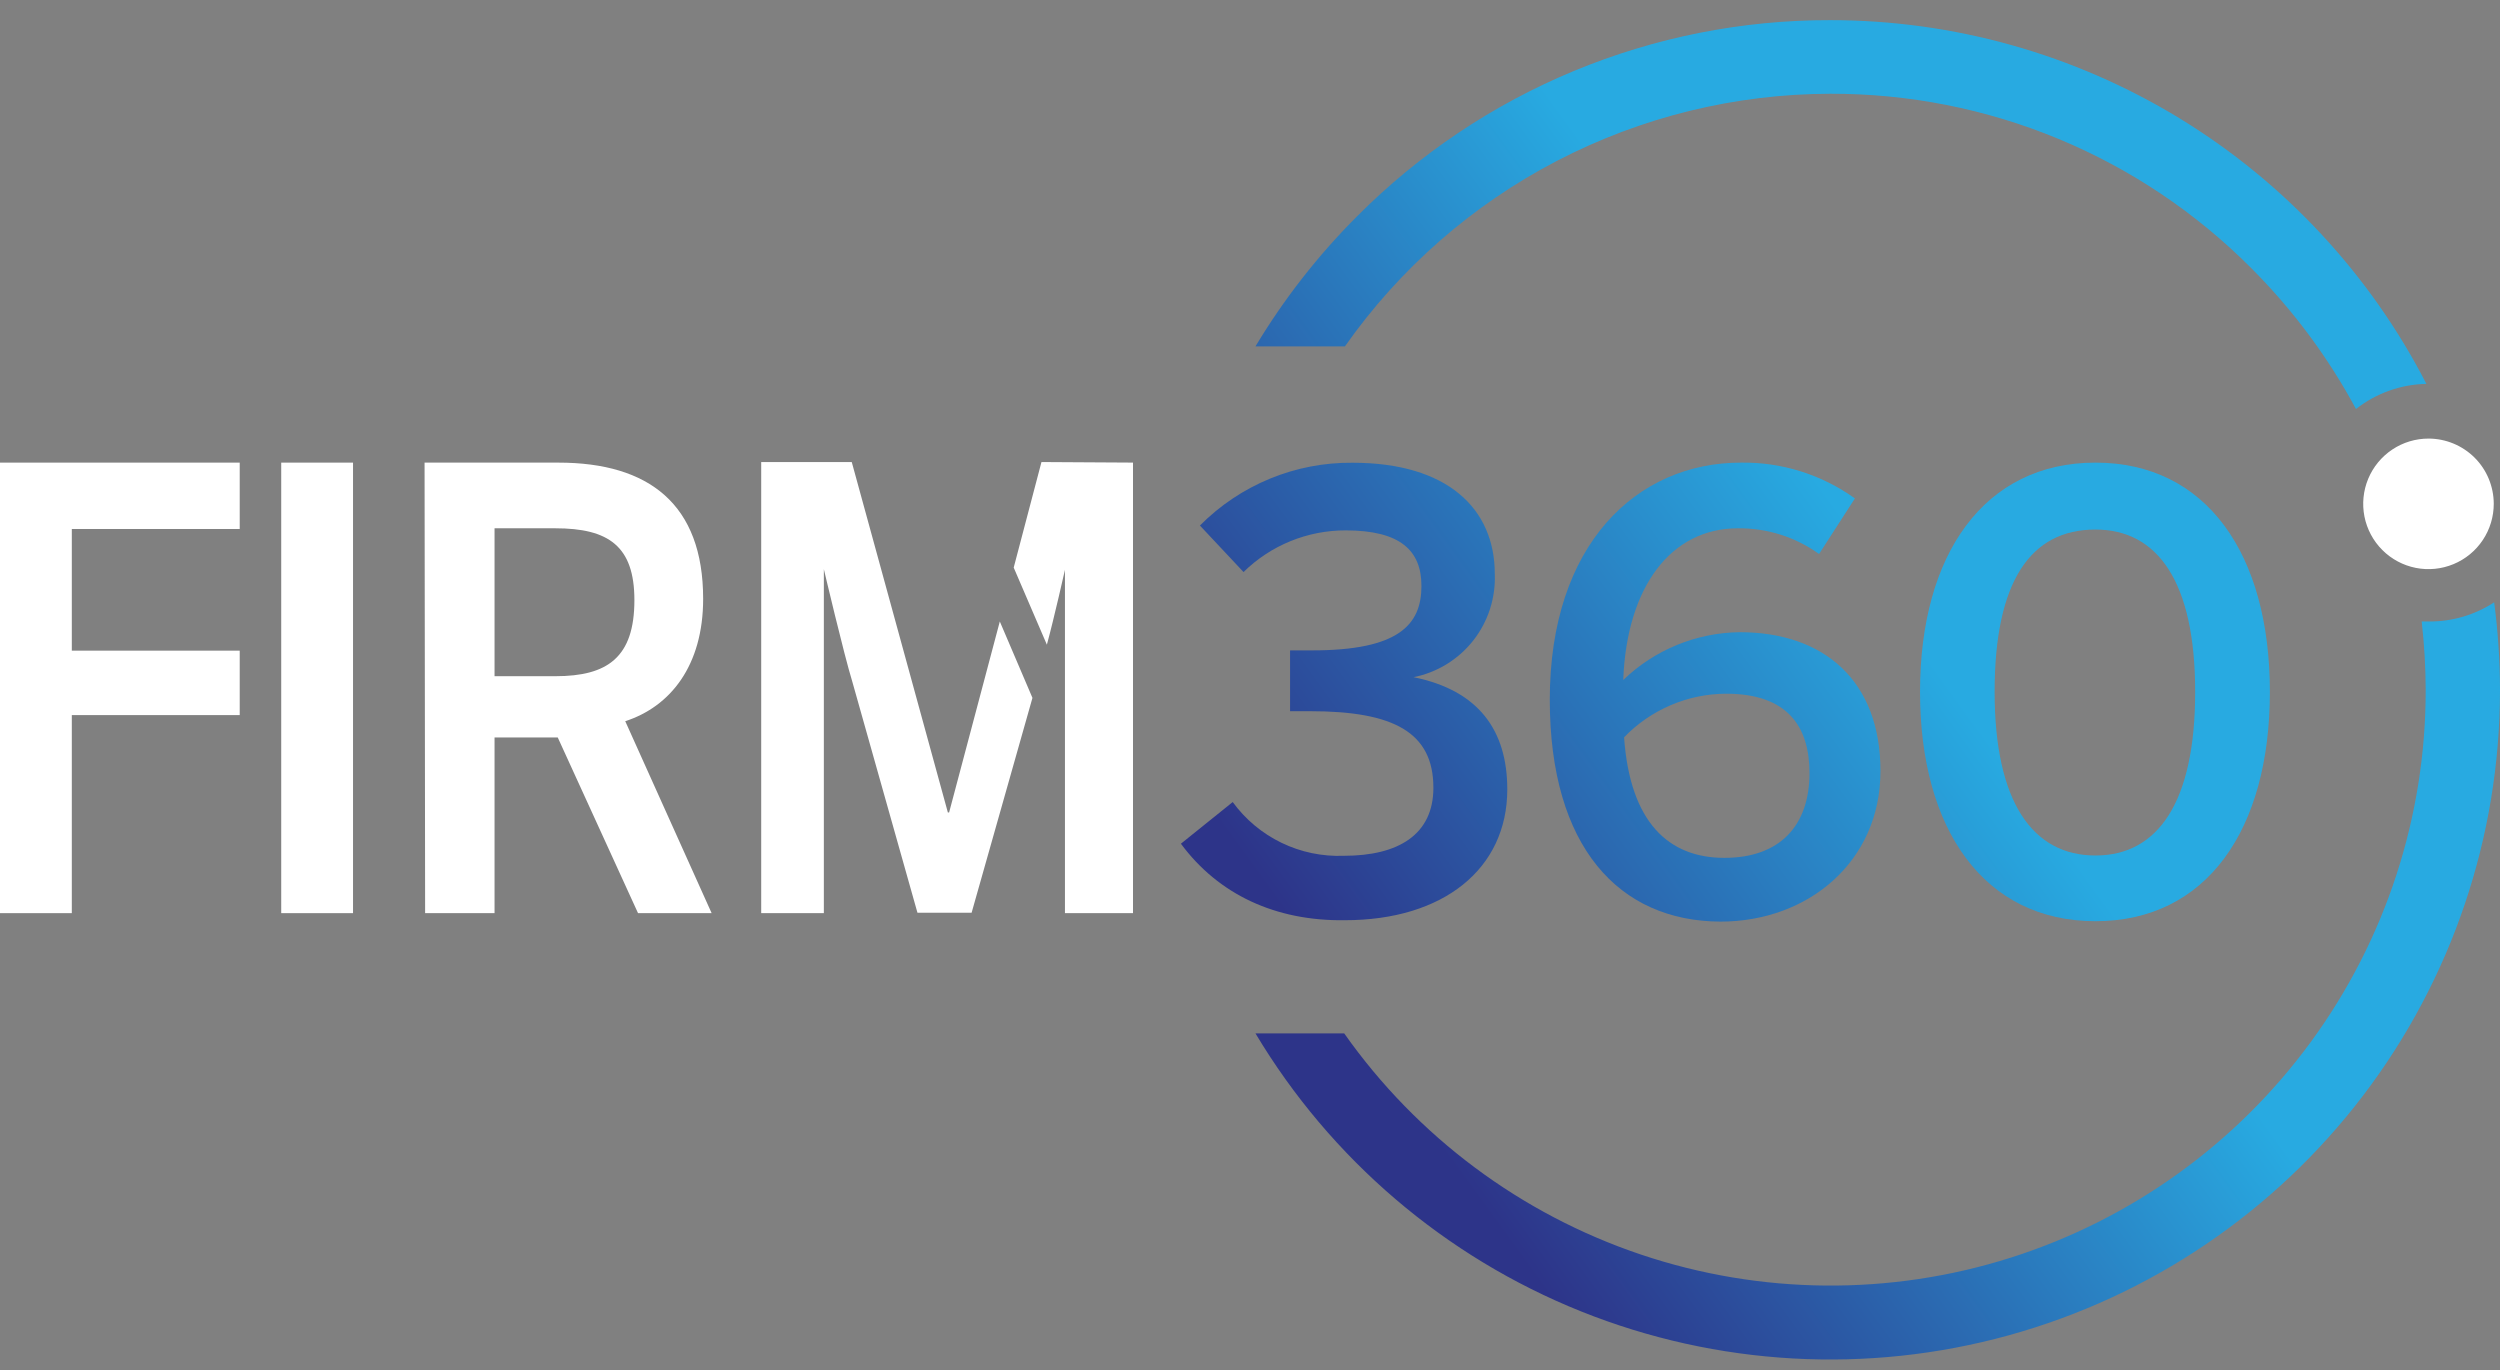 <svg viewBox="0 0 104 57" fill="none" xmlns="http://www.w3.org/2000/svg">
                                <rect x="0" y="0" width="104" height="57" fill="#808080" stroke="none"/>
                                <g clip-path="url(#clip0_13_32)">
                                    <path d="M101.03 18.245C100.493 18.244 99.967 18.402 99.52 18.7C99.072 18.998 98.723 19.422 98.517 19.919C98.311 20.415 98.257 20.962 98.361 21.489C98.466 22.016 98.724 22.5 99.105 22.881C99.485 23.261 99.969 23.519 100.496 23.624C101.024 23.729 101.57 23.674 102.066 23.468C102.563 23.262 102.987 22.913 103.285 22.465C103.583 22.018 103.741 21.492 103.74 20.955C103.738 20.237 103.453 19.548 102.945 19.04C102.437 18.533 101.749 18.247 101.03 18.245Z" fill="white"></path>
                                    <path d="M76.135 3.9C79.39 3.891 82.614 4.528 85.621 5.773C88.628 7.019 91.358 8.849 93.653 11.156C95.383 12.886 96.85 14.86 98.009 17.015C98.846 16.357 99.874 15.99 100.938 15.969C98.593 11.411 95.038 7.588 90.663 4.918C86.287 2.249 81.261 0.837 76.135 0.838C72.479 0.831 68.858 1.549 65.481 2.949C62.103 4.349 59.036 6.404 56.457 8.995C54.831 10.62 53.411 12.438 52.228 14.409H55.949C58.227 11.169 61.249 8.524 64.762 6.695C68.275 4.867 72.175 3.908 76.135 3.9Z" fill="url(#paint0_linear_13_32)"></path>
                                    <path d="M101.048 25.854C100.944 25.854 100.846 25.854 100.742 25.854C100.85 26.799 100.906 27.75 100.909 28.702C100.914 33.962 99.243 39.087 96.139 43.333C93.035 47.58 88.659 50.727 83.646 52.319C78.633 53.911 73.243 53.865 68.258 52.188C63.273 50.51 58.951 47.289 55.92 42.99H52.228C55.356 48.222 60.114 52.285 65.772 54.554C71.43 56.823 77.676 57.174 83.552 55.552C89.429 53.93 94.611 50.426 98.305 45.576C101.998 40.726 103.999 34.798 104 28.702C103.998 27.483 103.917 26.265 103.757 25.057C102.952 25.582 102.01 25.86 101.048 25.854Z" fill="url(#paint1_linear_13_32)"></path>
                                    <path d="M49.126 35.098L51.281 33.365C51.808 34.089 52.506 34.671 53.312 35.061C54.118 35.451 55.008 35.636 55.903 35.601C58.162 35.601 59.629 34.728 59.629 32.77C59.629 30.459 57.965 29.586 54.51 29.586H53.667V27.056H54.585C58.191 27.056 59.132 25.987 59.132 24.375C59.132 22.908 58.26 22.064 55.978 22.064C54.39 22.061 52.864 22.684 51.731 23.797L49.917 21.862C50.748 21.024 51.739 20.361 52.83 19.912C53.922 19.463 55.092 19.238 56.272 19.25C60.218 19.25 62.183 21.163 62.183 23.872C62.224 24.874 61.906 25.858 61.287 26.646C60.667 27.434 59.786 27.975 58.803 28.171C61.513 28.72 62.703 30.384 62.703 32.839C62.703 36.144 60.045 38.281 55.949 38.281C53.049 38.322 50.68 37.201 49.126 35.098Z" fill="url(#paint2_linear_13_32)"></path>
                                    <path d="M64.471 29.107C64.471 22.625 68.099 19.245 72.42 19.245C74.121 19.22 75.783 19.743 77.164 20.735L75.673 23.046C74.69 22.338 73.505 21.964 72.293 21.977C69.514 21.977 67.671 24.41 67.527 28.287C68.829 27.033 70.561 26.322 72.368 26.299C75.87 26.299 78.227 28.31 78.227 32.077C78.227 35.843 75.222 38.339 71.571 38.339C67.354 38.322 64.471 35.242 64.471 29.107ZM75.275 32.157C75.275 30.245 74.379 28.858 71.808 28.858C71.015 28.861 70.23 29.023 69.501 29.335C68.772 29.647 68.112 30.101 67.562 30.672C67.81 34.22 69.422 35.687 71.733 35.687C74.044 35.687 75.275 34.347 75.275 32.157Z" fill="url(#paint3_linear_13_32)"></path>
                                    <path d="M79.873 28.783C79.873 23.046 82.554 19.245 87.17 19.245C91.787 19.245 94.427 23.046 94.427 28.783C94.427 34.52 91.792 38.322 87.17 38.322C82.548 38.322 79.873 34.52 79.873 28.783ZM91.319 28.783C91.319 24.19 89.753 22.029 87.17 22.029C84.466 22.029 82.976 24.19 82.976 28.783C82.976 33.376 84.565 35.589 87.17 35.589C89.776 35.589 91.319 33.365 91.319 28.783Z" fill="url(#paint4_linear_13_32)"></path>
                                    
                                    <path class="mobile-text-white" d="M0 19.245H9.972V22.006H2.987V27.067H9.972V29.748H2.987V37.987H0V19.245Z" fill="white"></path>
                                    <path class="mobile-text-white" d="M11.699 19.245H14.686V37.987H11.699V19.245Z" fill="white"></path>
                                    <path class="mobile-text-white" d="M17.662 19.245H23.231C26.998 19.245 29.251 20.978 29.251 24.912C29.251 27.697 27.882 29.396 26.01 30.002L29.604 37.987H26.542L23.202 30.678H20.573V37.987H17.685L17.662 19.245ZM23.104 28.13C25.276 28.13 26.391 27.345 26.391 24.964C26.391 22.711 25.305 21.977 23.104 21.977H20.573V28.13H23.104Z" fill="white"></path>
                                    <path class="mobile-text-white" d="M41.592 25.854L39.483 33.798H39.431L35.433 19.221H31.666V37.987H34.272V23.676C34.272 23.676 35.104 27.217 35.462 28.379L38.166 37.969H40.419L42.95 29.032L41.592 25.854ZM43.325 19.221L42.17 23.612L43.55 26.819C43.851 25.715 44.302 23.705 44.302 23.705V37.987H47.133V19.244L43.325 19.221Z" fill="white"></path>
                                </g>
                                <defs>
                                    <linearGradient id="paint0_linear_13_32" x1="48.207" y1="34.399" x2="90.065" y2="4.015" gradientUnits="userSpaceOnUse">
                                        <stop offset="0.06" stop-color="#2D3489"></stop>
                                        <stop offset="0.6" stop-color="#28AAE1"></stop>
                                    </linearGradient>
                                    <linearGradient id="paint1_linear_13_32" x1="61.351" y1="55.111" x2="103.942" y2="24.19" gradientUnits="userSpaceOnUse">
                                        <stop offset="0.06" stop-color="#2D3489"></stop>
                                        <stop offset="0.6" stop-color="#28AAE1"></stop>
                                    </linearGradient>
                                    <linearGradient id="paint2_linear_13_32" x1="47.364" y1="35.115" x2="90.856" y2="3.542" gradientUnits="userSpaceOnUse">
                                        <stop offset="0.06" stop-color="#2D3489"></stop>
                                        <stop offset="0.6" stop-color="#28AAE1"></stop>
                                    </linearGradient>
                                    <linearGradient id="paint3_linear_13_32" x1="52.309" y1="43.036" x2="95.993" y2="11.324" gradientUnits="userSpaceOnUse">
                                        <stop offset="0.06" stop-color="#2D3489"></stop>
                                        <stop offset="0.6" stop-color="#28AAE1"></stop>
                                    </linearGradient>
                                    <linearGradient id="paint4_linear_13_32" x1="57.151" y1="50.57" x2="100.736" y2="18.933" gradientUnits="userSpaceOnUse">
                                        <stop offset="0.06" stop-color="#2D3489"></stop>
                                        <stop offset="0.6" stop-color="#28AAE1"></stop>
                                    </linearGradient>
                                    <clipPath id="clip0_13_32">
                                        <rect width="104" height="55.729" fill="white" transform="translate(0 0.838)"></rect>
                                    </clipPath>
                                </defs>
                            </svg>